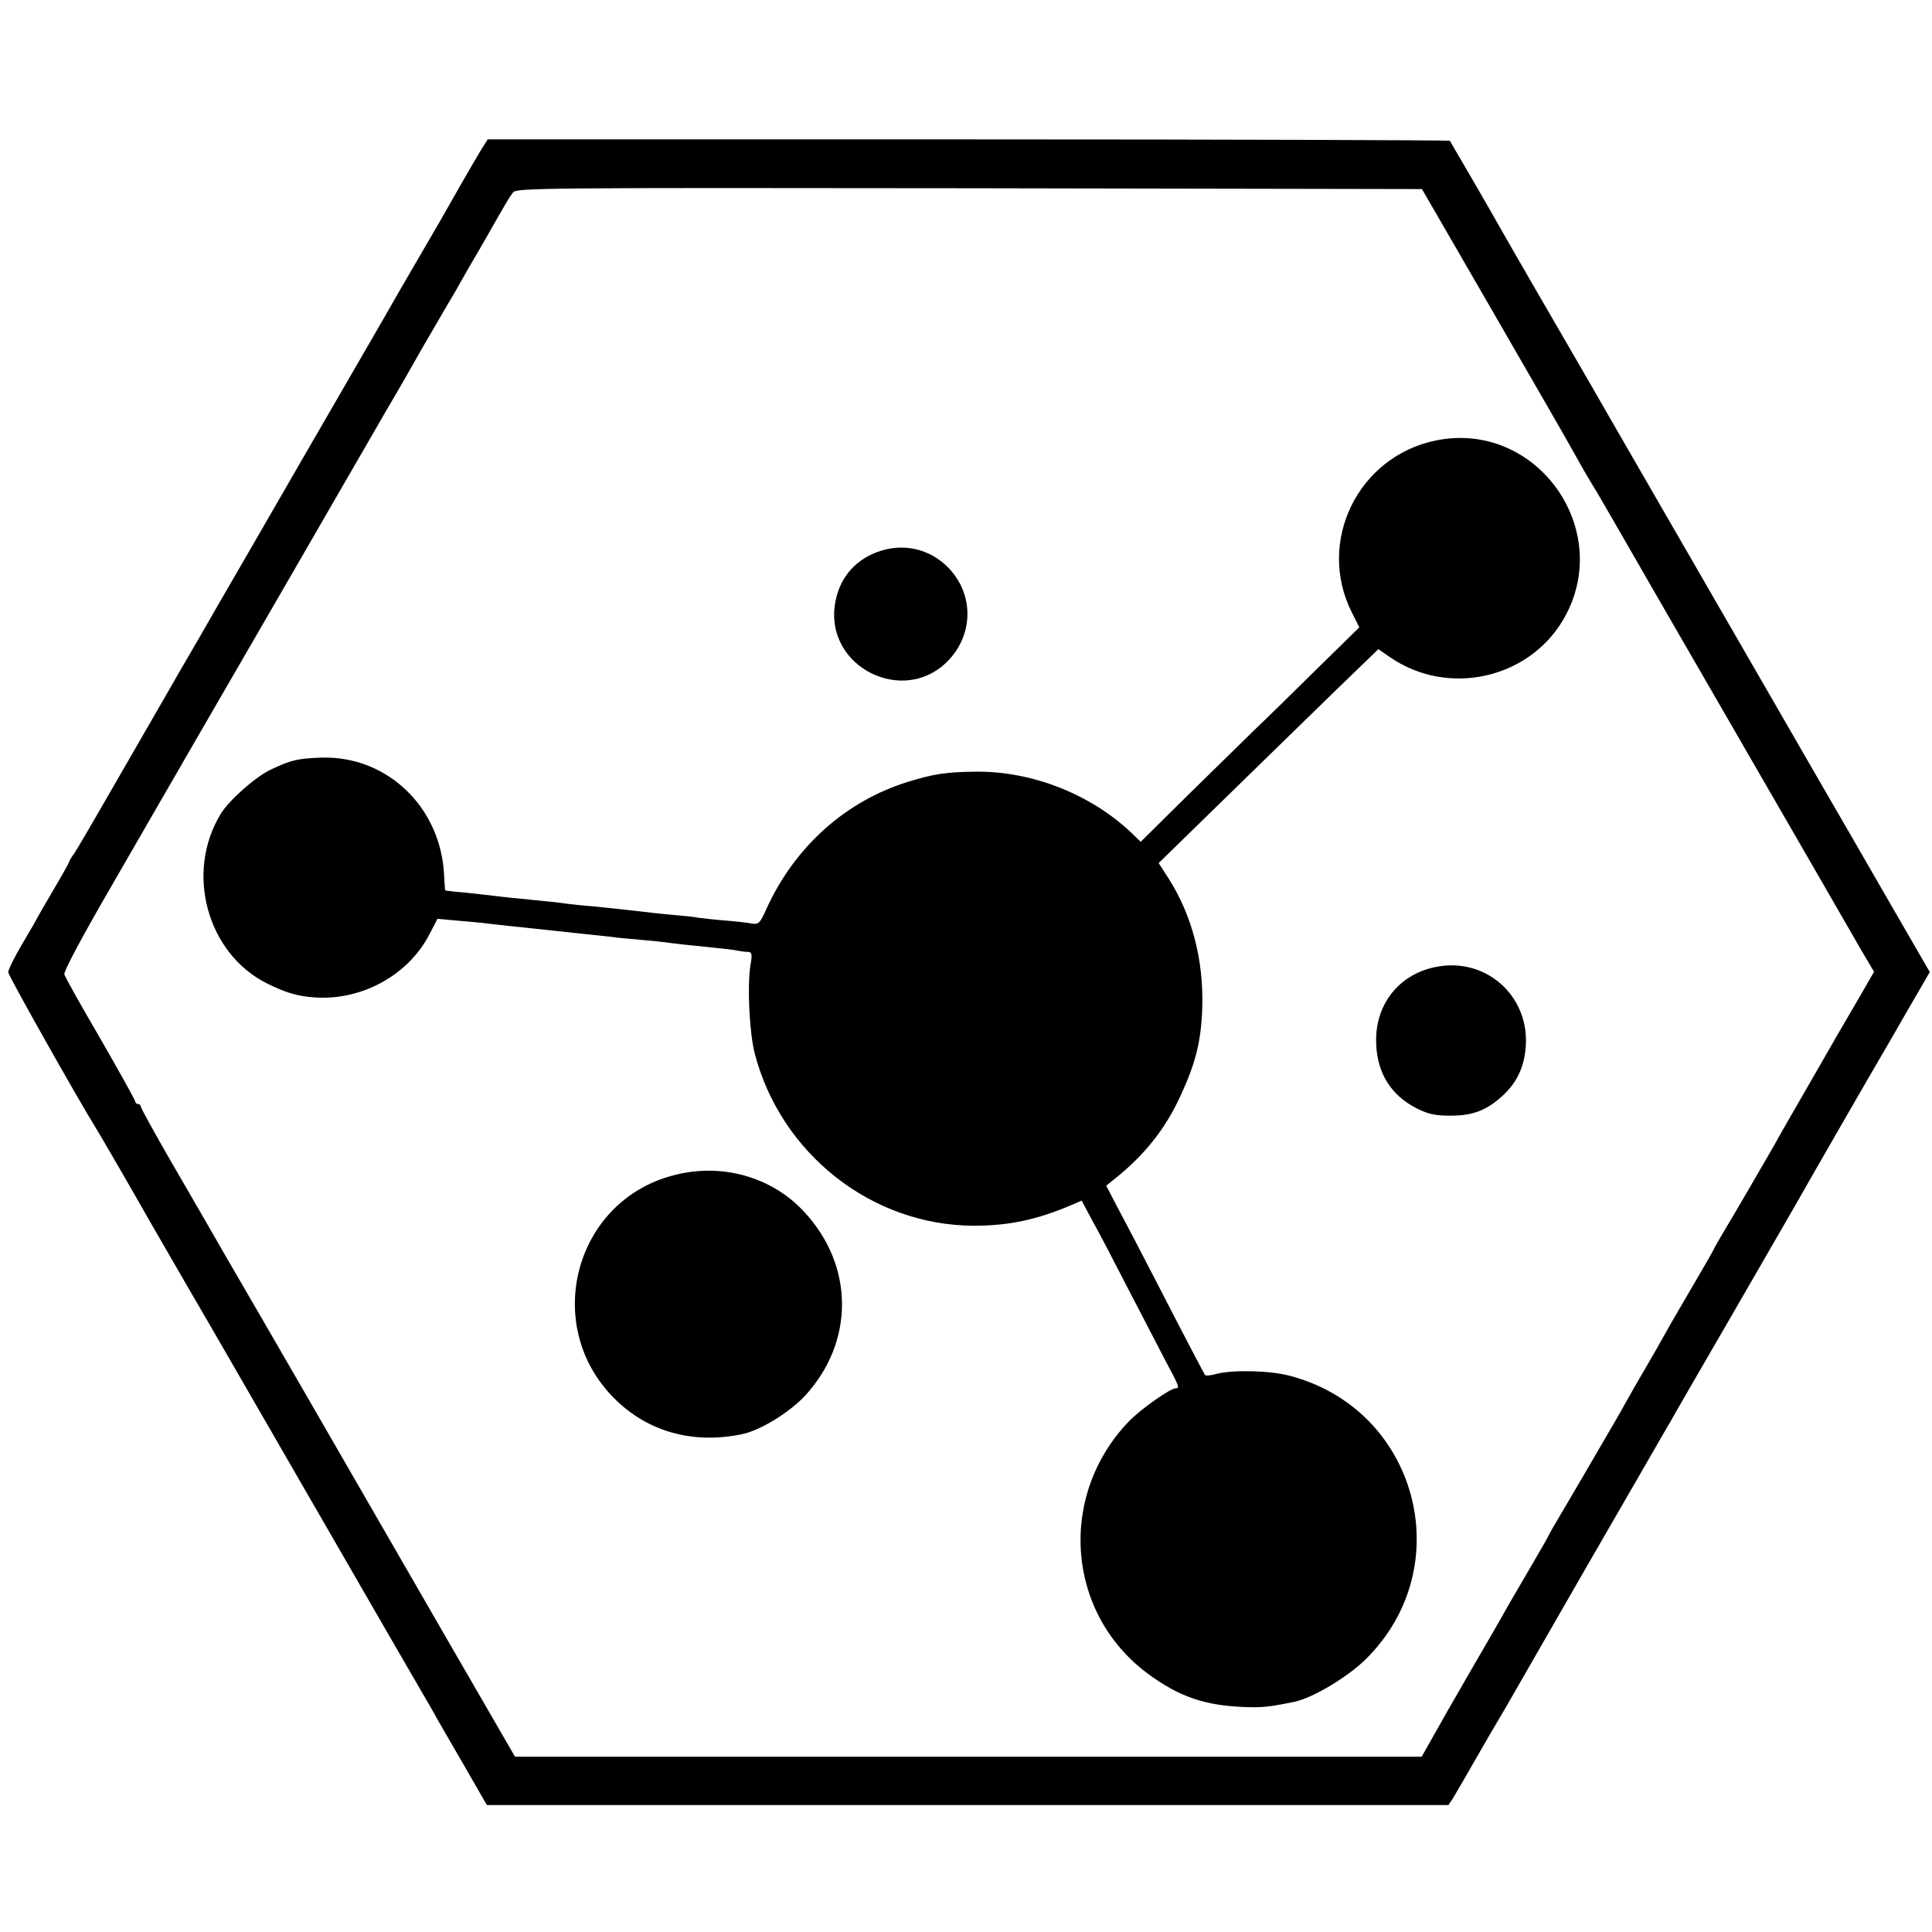 <?xml version="1.0" standalone="no"?>
<!DOCTYPE svg PUBLIC "-//W3C//DTD SVG 20010904//EN"
 "http://www.w3.org/TR/2001/REC-SVG-20010904/DTD/svg10.dtd">
<svg version="1.0" xmlns="http://www.w3.org/2000/svg"
 width="700pt" height="700pt" viewBox="0 0 700 700"
 preserveAspectRatio="xMidYMid meet">
<g transform="translate(0,700) scale(0.1,-0.1)"
fill="#000000" stroke="none">
<path d="M1745 6460 c-12 -19 -46 -78 -76 -130 -67 -118 -56 -100 -224 -388
-5 -9 -25 -44 -44 -77 -19 -33 -89 -154 -156 -270 -67 -115 -207 -358 -312
-540 -105 -181 -199 -344 -209 -362 -18 -30 -121 -209 -175 -303 -180 -313
-265 -460 -280 -482 -11 -15 -19 -29 -19 -32 0 -2 -26 -49 -58 -103 -32 -54
-61 -105 -65 -113 -4 -8 -13 -24 -20 -35 -49 -82 -77 -135 -77 -148 0 -12 254
-462 319 -567 9 -13 139 -238 199 -344 53 -92 189 -327 238 -411 45 -78 320
-555 629 -1090 51 -88 102 -176 113 -195 11 -19 31 -54 44 -76 12 -23 61 -107
108 -188 l84 -146 1742 0 1742 0 16 24 c8 14 24 40 34 58 23 40 119 207 132
228 5 8 42 71 81 140 152 265 346 602 432 750 49 85 97 169 107 185 9 17 110
192 225 390 114 198 217 376 228 395 40 71 251 438 302 525 29 50 62 106 73
126 11 19 41 72 67 116 l47 81 -115 199 c-63 109 -140 243 -172 298 -32 55
-92 159 -133 230 -93 162 -436 755 -632 1095 -81 140 -156 271 -167 290 -26
45 -114 197 -223 385 -48 83 -98 170 -112 195 -38 68 -181 314 -185 320 -2 2
-788 5 -1745 5 l-1741 0 -22 -35z m3647 -560 c235 -407 261 -452 315 -548 24
-44 51 -90 80 -137 16 -27 170 -294 207 -359 16 -28 93 -161 171 -296 78 -135
229 -396 335 -580 106 -184 215 -372 241 -418 l49 -83 -56 -97 c-31 -53 -64
-110 -74 -127 -9 -16 -61 -106 -115 -200 -54 -93 -107 -186 -117 -205 -28 -49
-161 -278 -187 -320 -11 -19 -24 -41 -28 -49 -3 -8 -35 -64 -71 -125 -36 -61
-73 -126 -84 -144 -10 -18 -36 -64 -58 -103 -22 -38 -58 -100 -80 -138 -22
-39 -48 -85 -58 -103 -31 -54 -198 -340 -221 -378 -11 -19 -24 -41 -28 -49 -3
-8 -35 -64 -71 -125 -36 -61 -74 -127 -85 -146 -10 -19 -62 -109 -115 -200
-52 -91 -103 -178 -112 -195 -9 -16 -31 -55 -48 -85 l-31 -55 -1643 0 -1642 0
-266 460 c-146 253 -360 624 -476 825 -116 201 -254 439 -307 530 -52 91 -143
248 -201 348 -58 101 -106 188 -106 193 0 5 -4 9 -10 9 -5 0 -10 4 -10 9 0 5
-57 107 -126 227 -70 120 -129 225 -131 234 -3 10 69 144 163 306 92 159 175
303 184 319 10 17 33 57 52 90 19 33 54 94 78 135 24 41 123 212 220 380 97
168 238 411 312 540 75 129 145 251 156 270 21 36 59 100 104 180 14 25 49 86
78 135 29 50 61 105 72 123 10 18 51 91 92 160 40 70 79 139 87 152 8 14 20
33 28 43 13 16 101 17 1653 15 l1640 -3 240 -415z"/>
<path d="M5202 5404 c-282 -58 -433 -367 -304 -623 l27 -54 -155 -152 c-85
-84 -184 -181 -220 -215 -36 -35 -144 -141 -241 -236 l-176 -174 -29 28 c-149
144 -367 230 -574 226 -102 -1 -150 -9 -238 -36 -228 -70 -413 -236 -515 -461
-24 -53 -28 -57 -54 -53 -15 3 -59 8 -98 11 -38 3 -81 8 -95 10 -14 3 -54 7
-90 10 -36 3 -99 10 -140 15 -41 5 -109 12 -150 16 -41 3 -82 8 -92 9 -14 3
-92 11 -183 20 -16 1 -50 5 -75 8 -25 3 -76 9 -115 13 -38 3 -71 7 -72 8 -1 0
-2 26 -4 56 -12 246 -207 432 -444 425 -88 -3 -111 -9 -183 -43 -56 -26 -154
-113 -183 -162 -129 -213 -48 -505 168 -613 68 -34 112 -47 175 -51 171 -11
338 82 414 229 l29 56 65 -6 c36 -3 81 -7 100 -9 19 -3 62 -7 95 -11 33 -3 76
-8 95 -10 19 -2 82 -9 140 -15 58 -6 121 -13 140 -15 19 -3 64 -7 100 -10 35
-3 76 -7 90 -9 25 -4 89 -11 190 -21 30 -3 64 -7 75 -10 11 -2 27 -4 36 -4 13
-1 15 -9 8 -48 -12 -76 -4 -241 15 -318 94 -365 425 -626 796 -626 126 0 228
22 352 75 l37 16 39 -73 c22 -39 79 -148 127 -242 48 -93 110 -211 136 -262
52 -97 54 -103 39 -103 -20 0 -126 -75 -169 -119 -260 -270 -228 -697 69 -916
113 -83 206 -115 352 -120 60 -2 85 0 178 19 66 14 192 89 258 154 342 337
187 909 -278 1028 -72 19 -207 21 -263 6 -20 -6 -39 -7 -41 -4 -9 15 -89 168
-181 347 -54 105 -116 223 -138 264 l-39 75 36 29 c103 83 178 177 231 292 57
122 77 201 81 325 5 172 -37 334 -122 467 l-36 56 247 241 c136 133 315 307
398 388 l151 146 42 -29 c209 -144 501 -80 628 136 189 323 -96 724 -462 649z"/>
<path d="M3176 4999 c-86 -33 -140 -102 -152 -197 -27 -220 246 -356 405 -202
98 95 102 243 9 341 -69 72 -168 94 -262 58z"/>
<path d="M5195 3495 c-126 -28 -208 -131 -209 -260 -1 -108 43 -190 129 -241
54 -31 85 -38 156 -36 70 2 118 22 170 69 54 49 81 104 87 179 15 188 -149
331 -333 289z"/>
<path d="M2434 2740 c-353 -96 -470 -541 -211 -804 121 -123 287 -170 467
-132 66 14 169 78 226 138 180 195 180 471 -2 667 -119 129 -304 180 -480 131z"/>
</g>
</svg>
